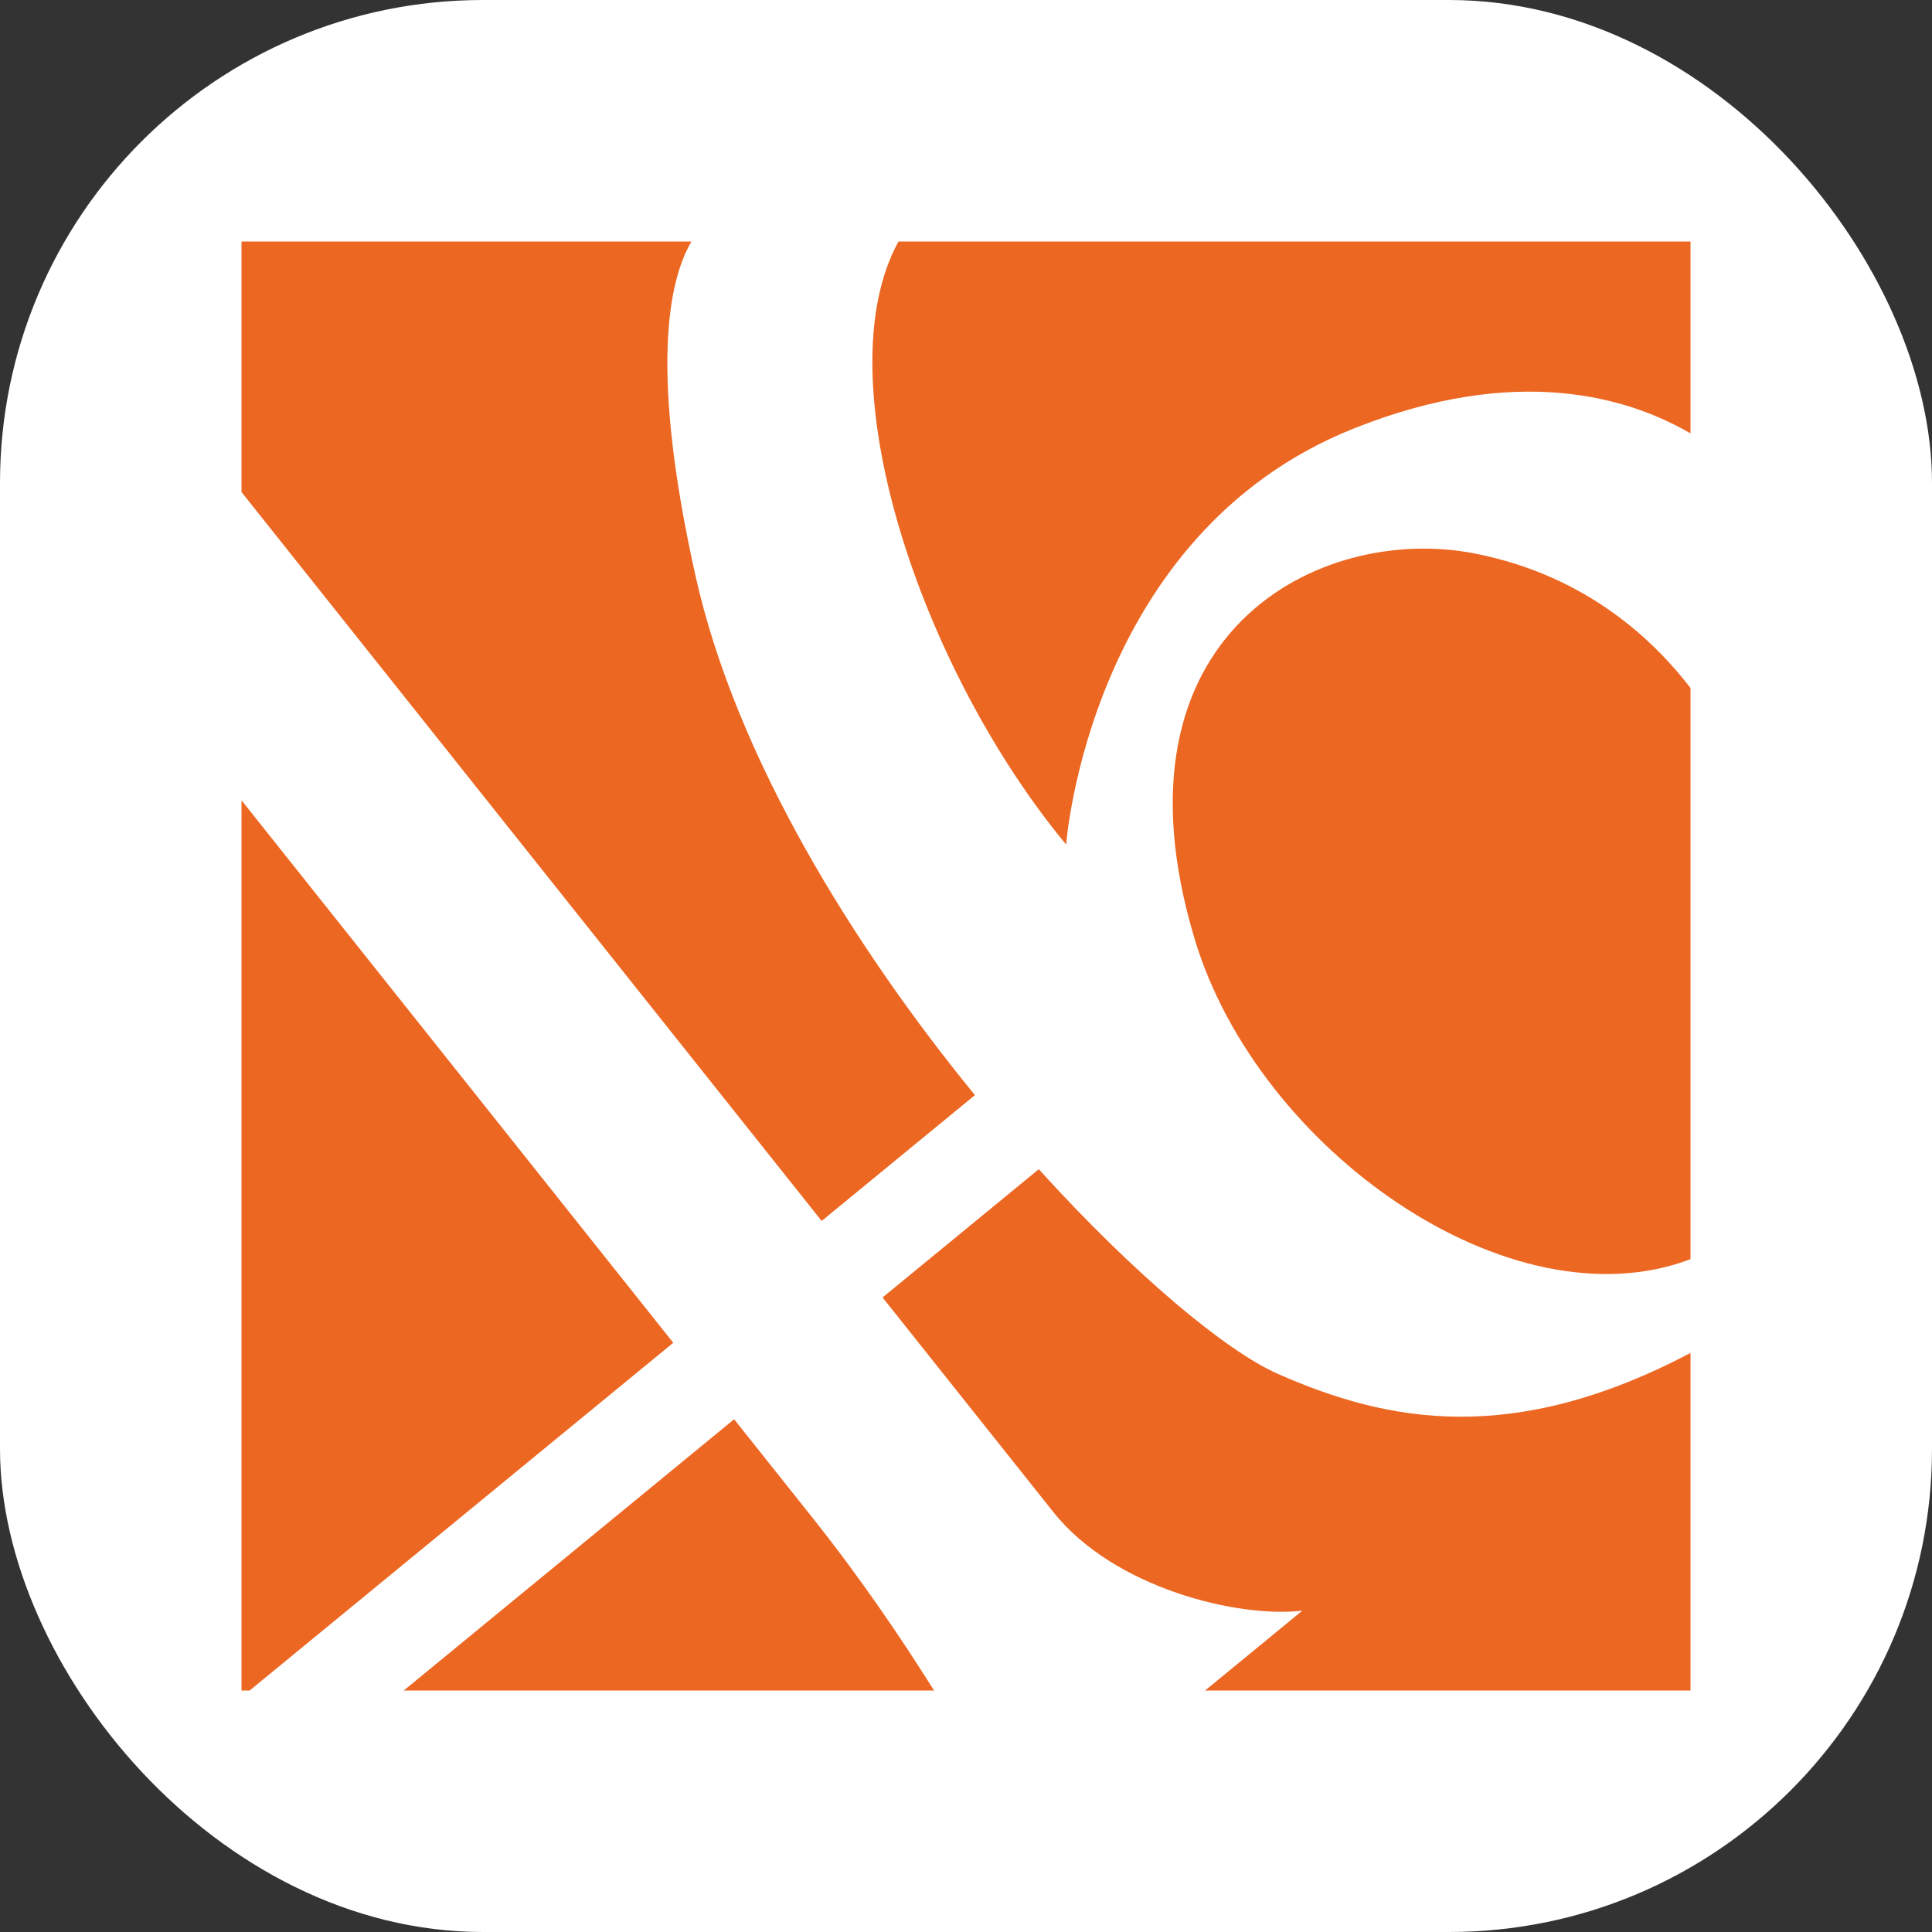 <svg width="48" height="48" viewBox="0 0 48 48" fill="none" xmlns="http://www.w3.org/2000/svg">
<rect x="0" y="0" width="48" height="48" fill="#333333" stroke="none"/>
<g id="Group 27">
<rect id="Rectangle 21" width="48" height="48" rx="12" fill="white"/>
<g id="Layer_x0020_1">
<path id="Vector" fill-rule="evenodd" clip-rule="evenodd" d="M6 6H17.178C16.593 7.002 16.151 9.254 17.281 14.313C18.287 18.809 21.191 23.5 24.222 27.208L20.414 30.334L6 12.225V6H6ZM22.323 6H42V10.768C40.478 9.879 37.702 9.019 33.626 10.649C27.051 13.28 26.488 20.983 26.488 20.983C22.85 16.589 20.457 9.385 22.323 6ZM42 17.093V31.284C37.528 32.981 31.257 28.569 29.681 23.33C27.398 15.738 32.781 12.998 36.633 13.75C39.511 14.311 41.181 16.027 42 17.093ZM42 33.614V42H29.94L32.358 40.015C30.78 40.207 27.681 39.466 26.172 37.569L21.927 32.235L25.808 29.049C28.192 31.678 30.463 33.567 31.747 34.133C34.497 35.347 37.595 35.932 42 33.614ZM23.206 42H10.031L18.239 35.261C18.911 36.106 19.56 36.921 20.176 37.695C21.385 39.214 22.401 40.715 23.206 42ZM6.203 42H6V19.883C9.134 23.822 13.14 28.853 16.727 33.361L6.203 42Z" fill="#EC6722"/>
</g>
</g>
</svg>
